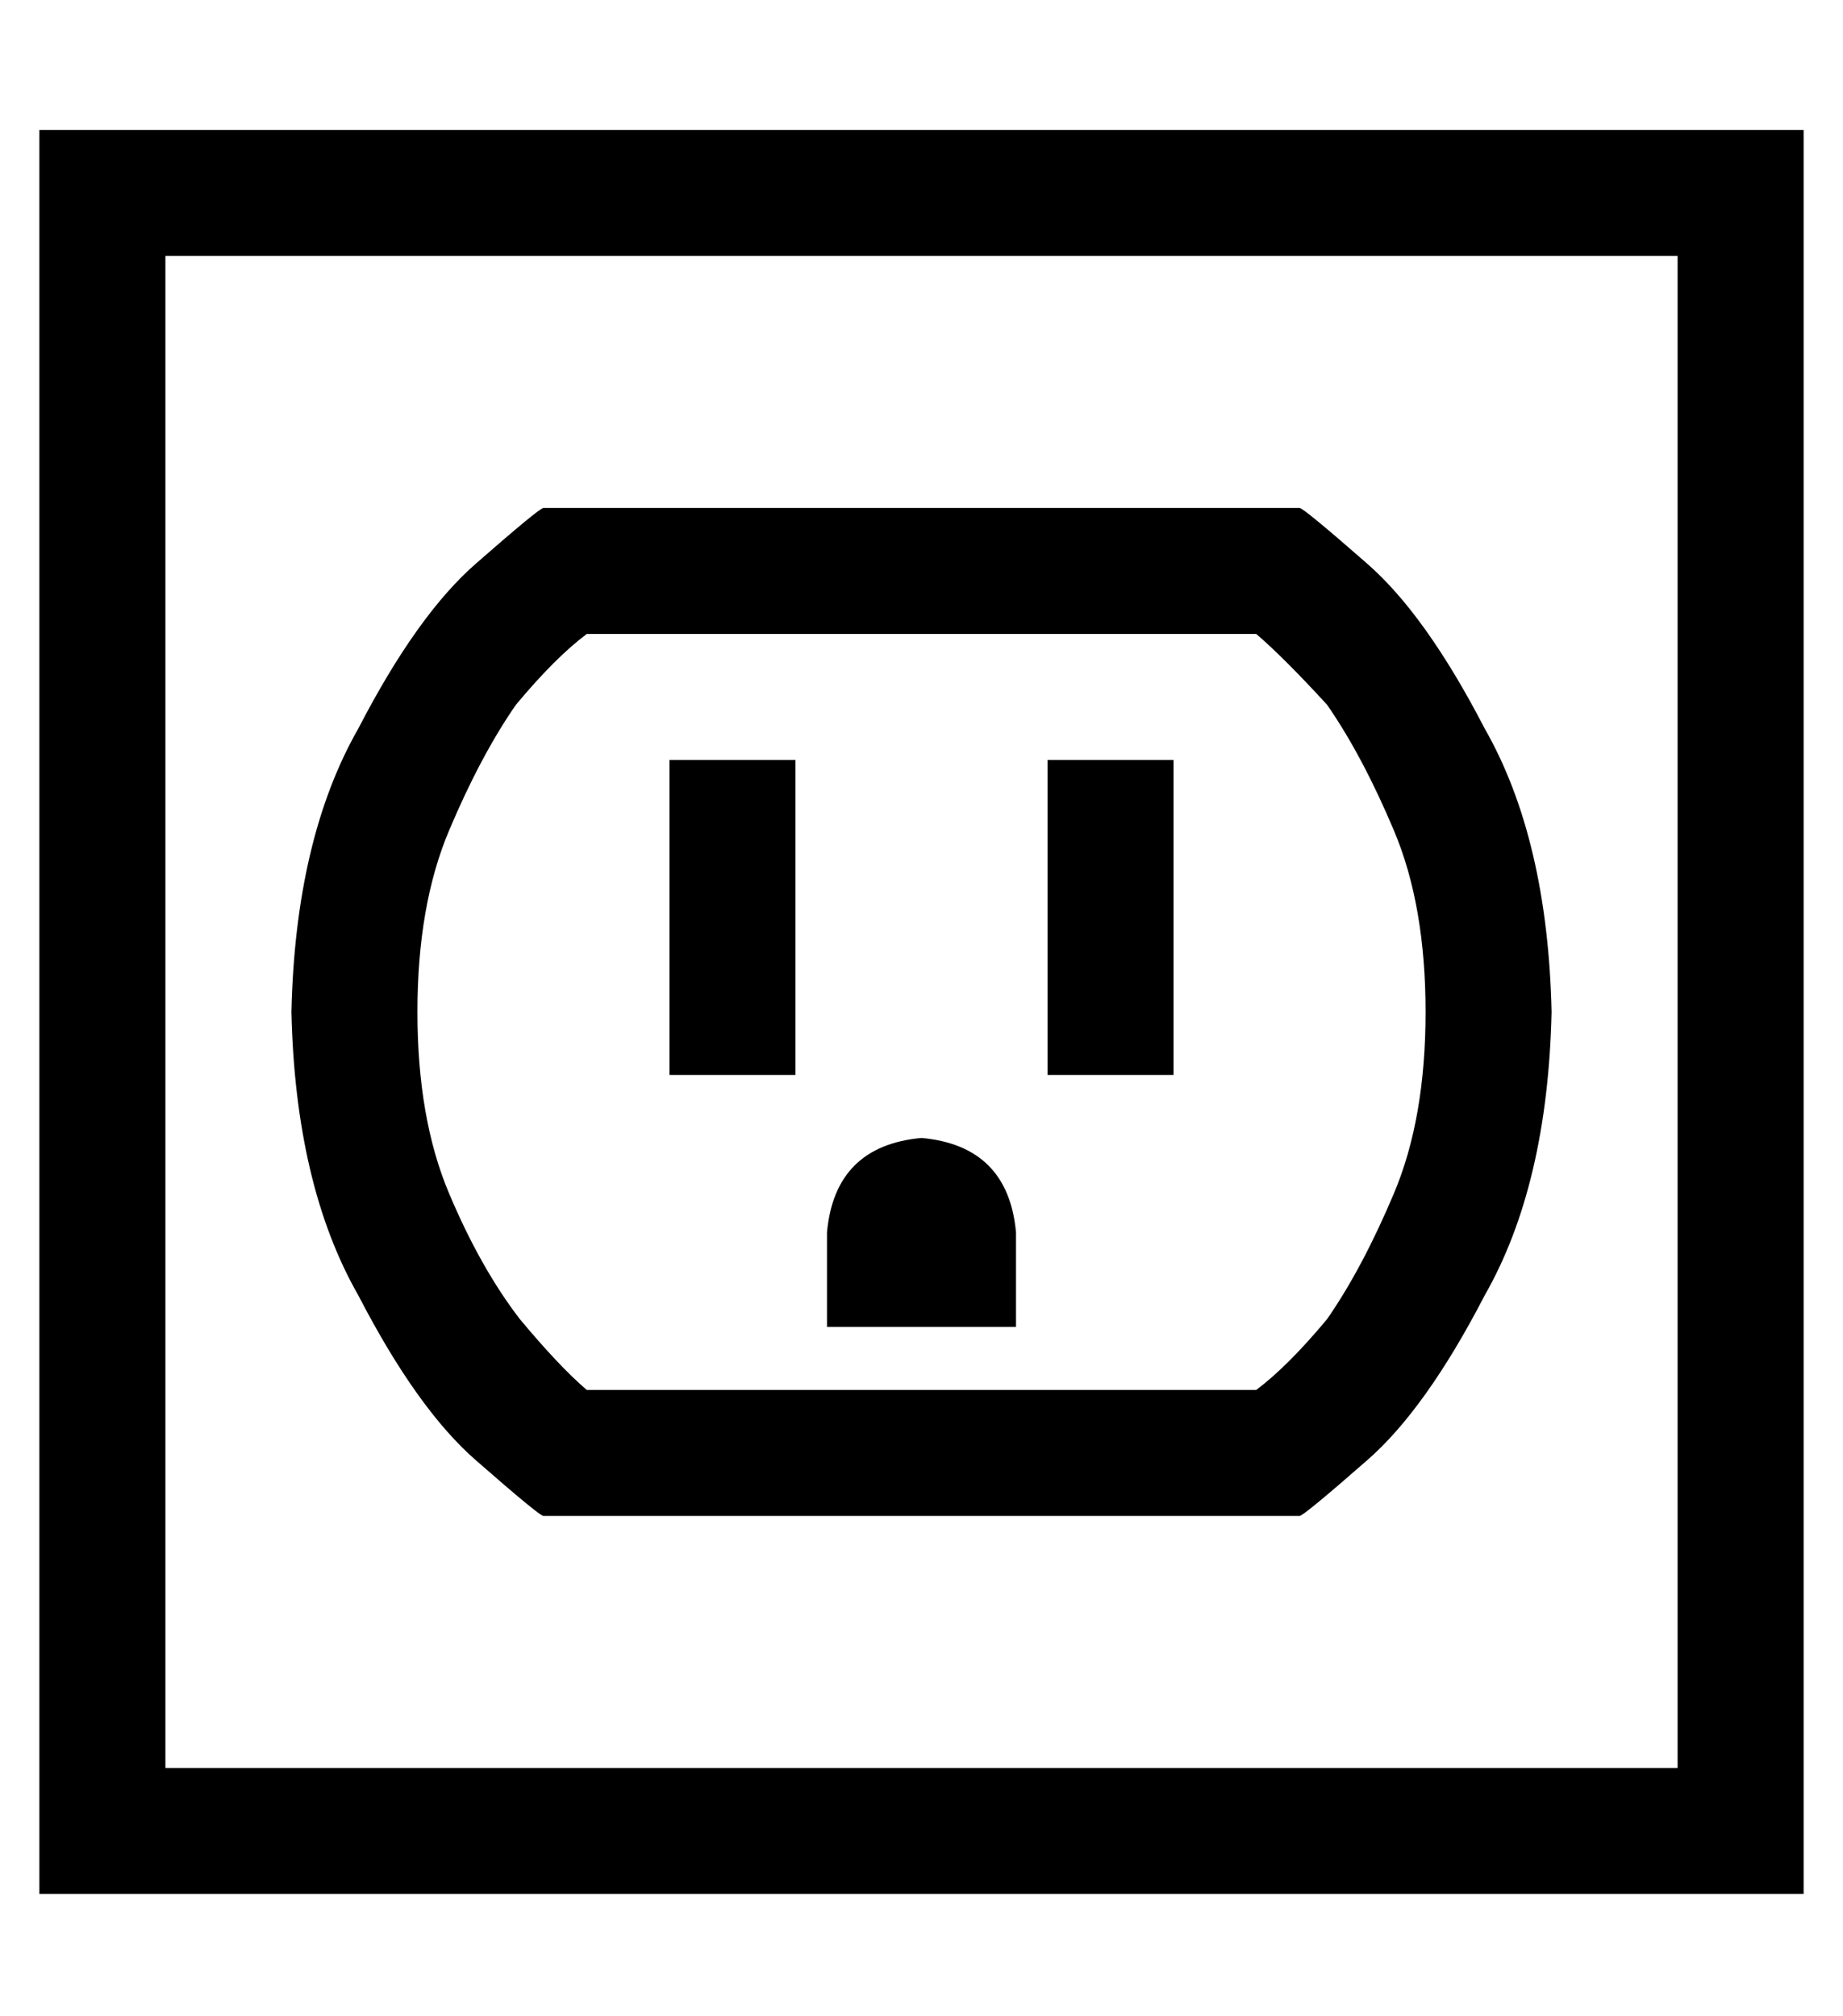 <?xml version="1.0" standalone="no"?>
<!DOCTYPE svg PUBLIC "-//W3C//DTD SVG 1.1//EN" "http://www.w3.org/Graphics/SVG/1.1/DTD/svg11.dtd" >
<svg xmlns="http://www.w3.org/2000/svg" xmlns:xlink="http://www.w3.org/1999/xlink" version="1.1" viewBox="-10 -40 468 512">
   <path fill="currentColor"
d="M32 25v384v-384v384h384v0v-384v0h-384v0zM0 -7h32h-32h448v32v0v384v0v32v0h-32h-416v-32v0v-384v0v-32v0zM96 217q0 27 8 46v0v0q8 19 18 32q10 12 17 18h170v0q8 -6 18 -18q9 -13 17 -32t8 -46t-8 -46t-17 -32q-11 -12 -18 -18h-170v0q-8 6 -18 18q-9 13 -17 32t-8 46
v0zM64 217q1 -44 17 -72v0v0q15 -29 30 -42v0v0q16 -14 17 -14h192v0q1 0 17 14q15 13 30 42q16 28 17 72q-1 44 -17 72q-15 29 -30 42q-16 14 -17 14h-192v0q-1 0 -17 -14q-15 -13 -30 -42q-16 -28 -17 -72v0zM192 153v16v-16v16v48v0v16v0h-32v0v-16v0v-48v0v-16v0h32v0z
M288 153v16v-16v16v48v0v16v0h-32v0v-16v0v-48v0v-16v0h32v0zM224 249q22 2 24 24v24v0h-48v0v-24v0q2 -22 24 -24v0z" />
</svg>
